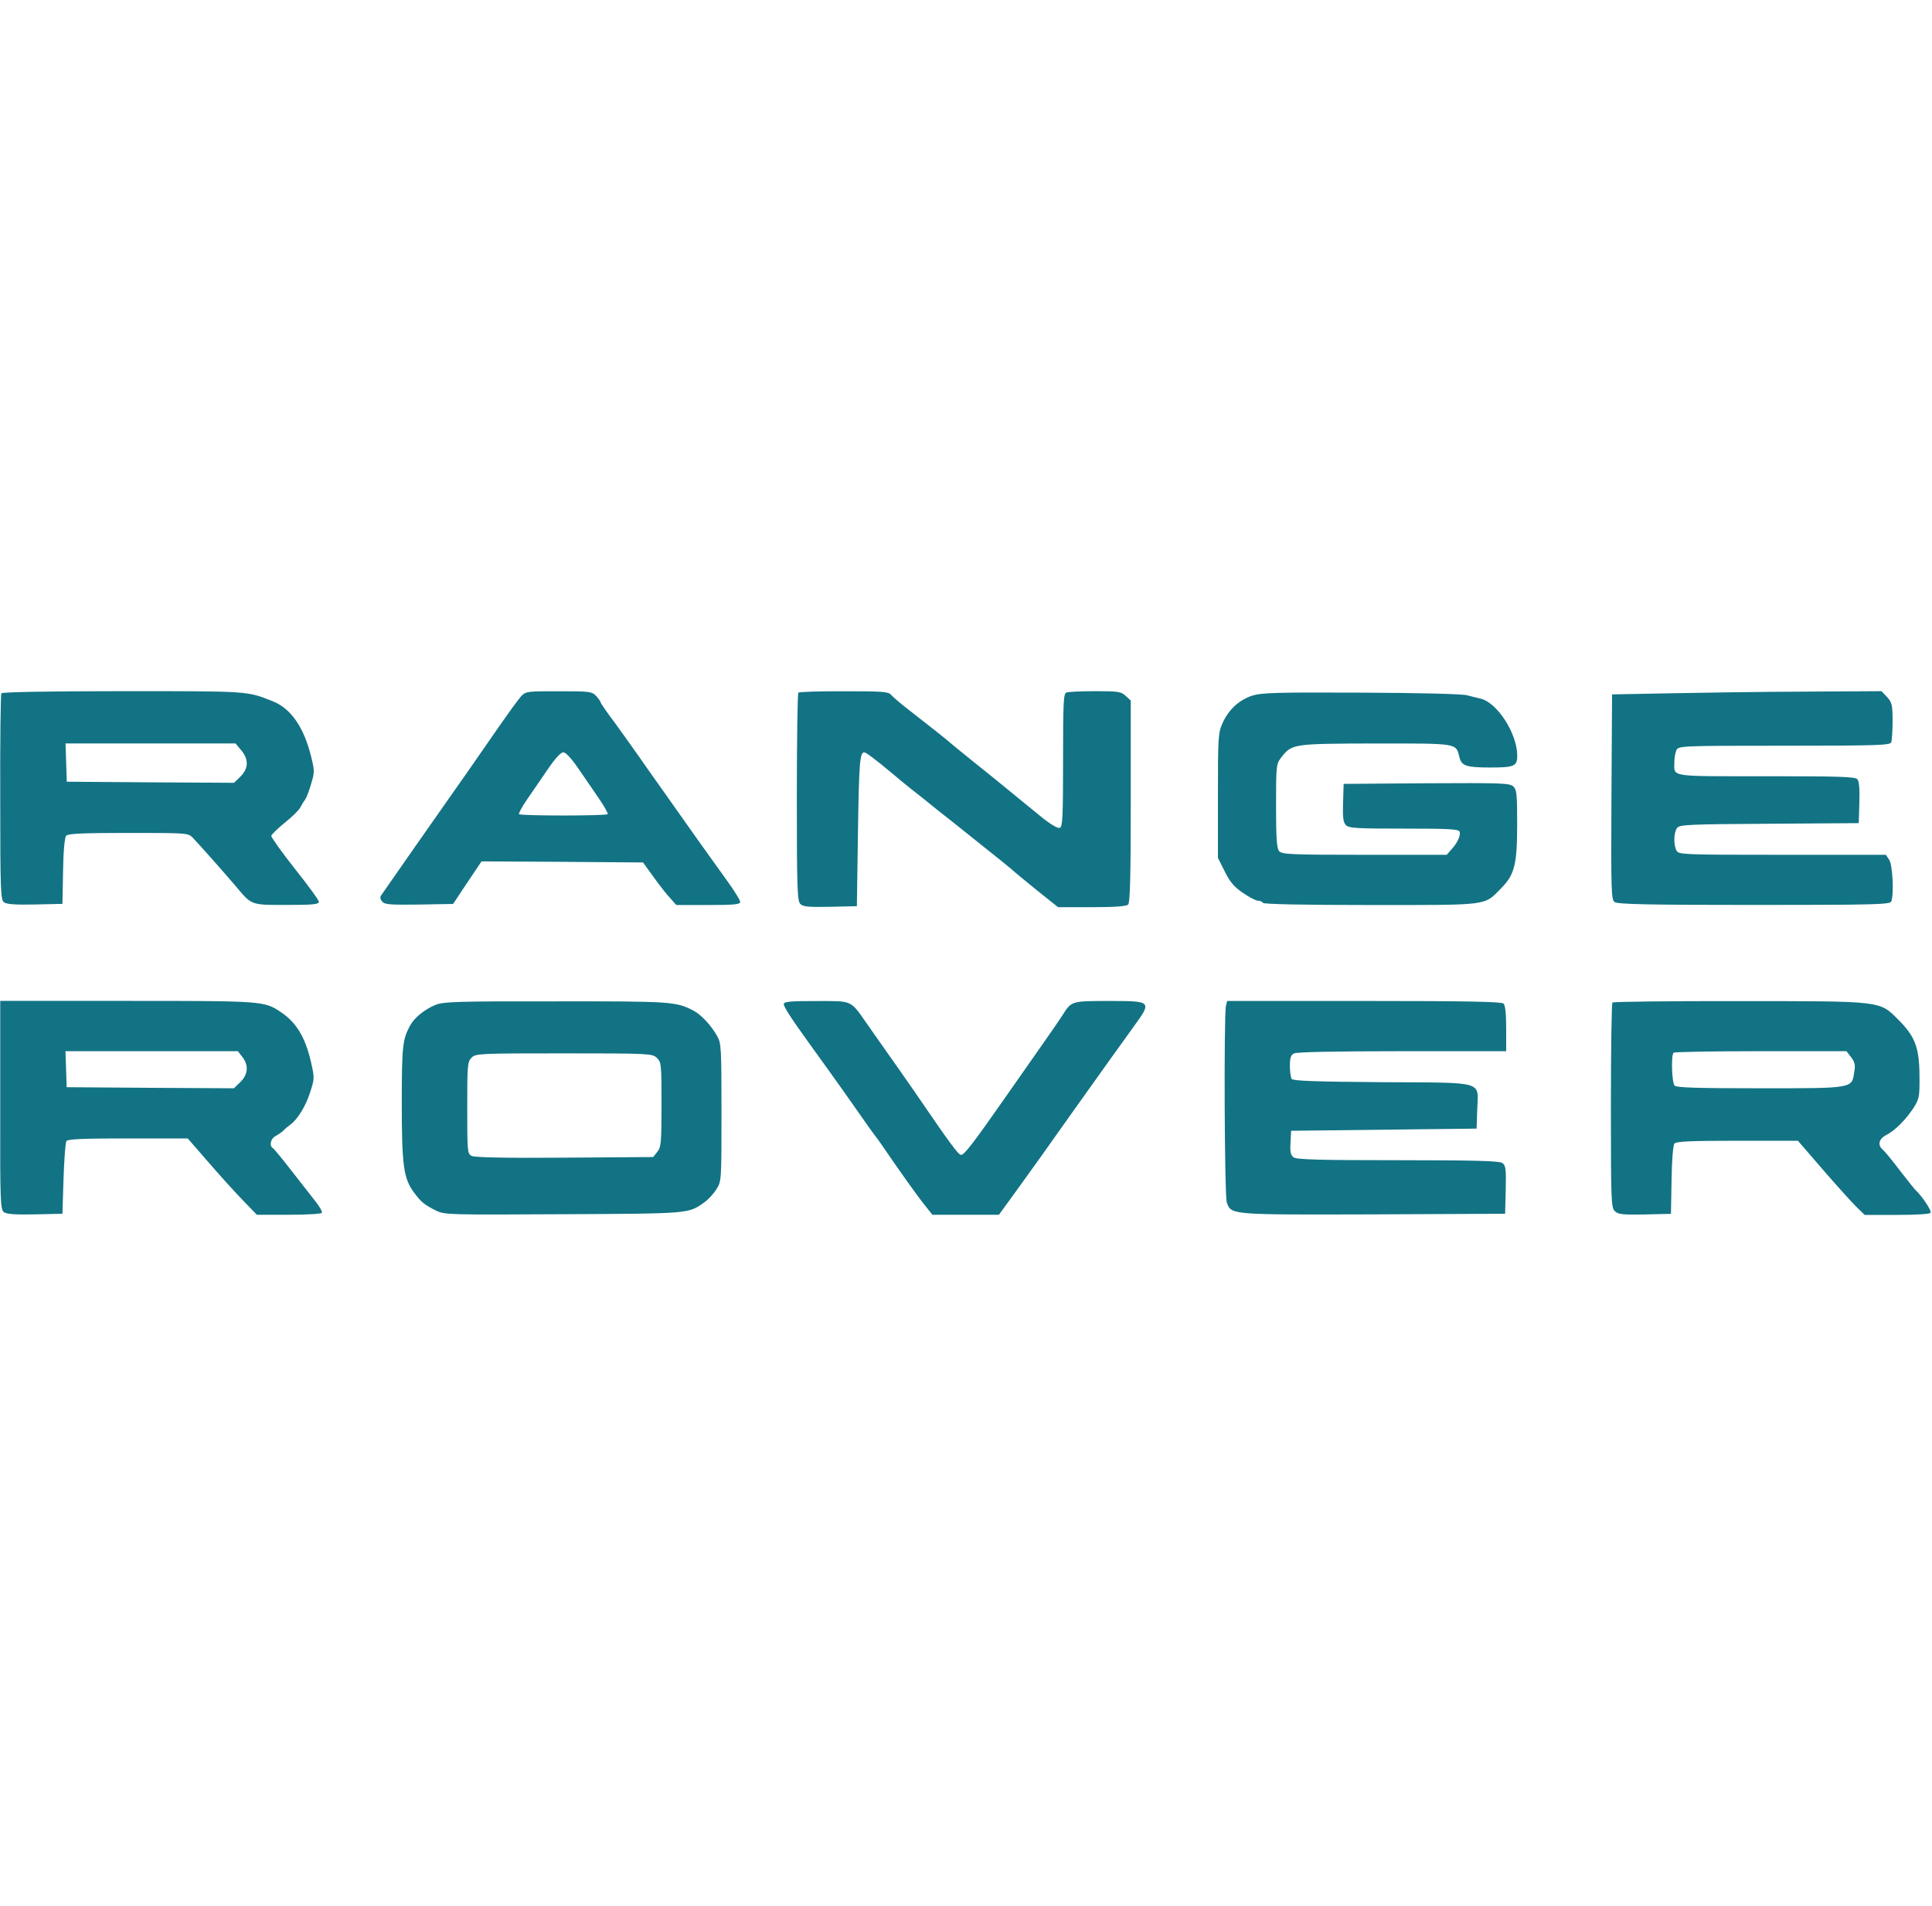 <?xml version="1.0" encoding="utf-8"?>
<!-- Generator: Adobe Illustrator 27.7.0, SVG Export Plug-In . SVG Version: 6.00 Build 0)  -->
<svg version="1.1" id="Layer_1" xmlns="http://www.w3.org/2000/svg" xmlns:xlink="http://www.w3.org/1999/xlink" x="0px" y="0px"
	 viewBox="0 0 2500 2467" style="enable-background:new 0 0 2500 2467;" xml:space="preserve">
<style type="text/css">
	.st0{fill:#127384;}
</style>
<path class="st0" d="M1.7,897.4c-0.8,1.4-1.7,62.1-1.4,134.7c0,121.7,0.6,132.5,4.8,135.8c3.7,2.5,15,3.4,40.4,2.8l35.3-0.8
	l0.8-42.1c0.3-25.4,2-43.8,4-46c2.3-2.8,19.8-3.7,80.5-3.7c76.8,0,77.4,0,83.6,6.5c8.5,8.8,40.7,45.2,55.6,62.7
	c20.6,24.6,18.9,24,65.8,24c33.6,0,41.5-0.8,41.5-4c0-2.3-14.1-21.5-31.1-42.9c-17.2-21.7-30.8-41-30.5-42.6
	c0.6-2,8.5-9.6,17.8-17.2c9.3-7.3,18.1-16.1,19.8-19.5c1.7-3.1,4.2-7.6,5.9-9.6c1.7-2.3,5.4-11.3,7.9-20.3c4.8-15.8,4.8-17.2,0-36.7
	c-9.3-37.3-26-61.3-48.9-70.6c-34.2-13.6-29.7-13.3-194.6-13.3C62.1,894.6,2.8,895.7,1.7,897.4L1.7,897.4z M312.1,971.1
	c9.9,11.6,9.6,23.4-0.8,33.9l-8.5,8.2l-108.2-0.6l-108.2-0.8l-0.8-24.9l-0.8-24.6h220L312.1,971.1z M674.4,901.1
	c-3.4,3.7-16.9,22.3-30.2,41.5c-33.9,48.9-47.2,68.1-68.9,98.8c-14.7,20.9-57.9,82.5-81.9,117.2c-2,2.5-1.4,5.4,1.1,8.2
	c3.1,4,9.9,4.5,47.7,4l44.1-0.8l18.4-27.7l18.4-27.4l104.5,0.6l104.5,0.8l13.3,18.4c7.3,10.2,16.9,22.6,21.5,27.4l8.2,9.3h41.5
	c33.3,0,41.2-0.8,41.2-4c0-2.3-7.9-15-17.5-28.2c-22.3-30.8-46.9-65.5-72.6-102c-11-15.5-21.5-30.5-23.4-33
	c-2-2.8-9.3-13.3-16.4-23.4c-7.1-10.2-21.2-29.9-31.6-44.3c-10.7-14.1-19.2-26.5-19.2-27.7c0-0.8-2.5-4.5-5.6-7.9
	c-5.6-5.9-8.2-6.2-48.3-6.2C682.3,894.6,680.4,894.9,674.4,901.1L674.4,901.1z M747.9,994c7.9,11.3,19.8,29.1,27.1,39.5
	c7.1,10.2,12.1,19.5,11.3,20.3c-2.3,2.3-112.4,2.3-114.7,0c-0.8-0.8,4.2-10.2,11.3-20.3c7.3-10.4,19.2-28.2,27.1-39.5
	c8.5-12.4,15.8-20.3,18.9-20.3C732,973.7,739.4,981.6,747.9,994L747.9,994z M1033.1,896.6c-1.1,0.8-2,61.9-2,135.3
	c0,118.6,0.6,133.9,4.5,138.1c3.7,3.7,10.4,4.2,39,3.7l34.2-0.8l1.4-96c1.4-89.5,2.3-103.1,8.2-103.1c2.3,0,15,9.6,35.6,26.8
	c6.2,5.4,16.9,14.1,24,19.8c7.1,5.4,22.6,17.8,34.7,27.7c12.1,9.6,30.2,23.7,39.8,31.6c34.2,27.1,59.6,47.7,61,49.4
	c0.8,0.8,13.6,11.3,28.5,23.4l27.1,21.7h43.5c30.2,0,44.9-1.1,47.2-3.4c2.5-2.5,3.4-36.2,3.4-133.6V906.7l-6.5-5.9
	c-5.9-5.6-9.6-6.2-39.3-6.2c-18.1,0-34.7,0.8-37.3,1.7c-4,1.4-4.5,11.9-4.5,87.6c0,74-0.6,86.1-4.2,87.6
	c-2.5,1.1-12.1-4.5-24.6-14.7c-11.3-9.3-31.9-26-46-37.6c-13.8-11.3-31.6-25.7-39.5-31.9c-7.6-6.2-19.2-15.5-25.4-20.6
	c-12.4-10.7-26.3-21.7-57.9-46.3c-11.9-9-22.9-18.6-25.1-21.2c-3.4-4-11.6-4.5-61-4.5C1060.5,894.6,1033.9,895.4,1033.1,896.6
	L1033.1,896.6z M1620,900.5c-17.2,5.9-30.2,18.1-38.1,35.6c-5.6,12.7-5.9,18.1-5.9,93.8v80.5l8.8,17.5c6.5,13.3,11.9,19.8,23.4,27.7
	c8.2,5.6,16.9,10.2,19.5,10.2s5.6,1.1,6.5,2.8c1.1,1.7,50.8,2.8,139.5,2.8c154.5,0,146.3,1.1,168.3-21.2
	c17.8-17.8,21.2-30.8,21.2-83.3c0-39.5-0.6-44.9-5.1-49.1c-4.8-4.2-15.8-4.5-112.4-4l-107,0.8l-0.8,24.3
	c-0.6,19.5,0.3,25.4,3.7,29.1c4,4,14.1,4.5,75.1,4.5c58.5,0,70.9,0.6,72,4c1.7,4.8-2.8,14.7-11,23.4l-5.6,6.5h-106.8
	c-95.5,0-106.8-0.6-110.1-4.8c-3.1-3.4-4-16.9-4-58.5c0-52.2,0.3-54.2,6.5-62.4c14.1-18.1,14.7-18.1,122.3-18.4
	c107.6,0,103.9-0.6,108.5,17.8c2.8,11.3,9,13.3,40.1,13.3c30.8,0,34.7-1.7,34.7-15.3c0-28.8-26.3-69.5-48-74
	c-4-0.8-11.6-2.8-16.9-4.2c-5.9-1.7-62.1-3.1-137-3.4C1649.9,896,1632.4,896.6,1620,900.5L1620,900.5z M2158,897.4l-72,1.4
	l-0.8,132.7c-0.6,122.3-0.3,133,4.2,136.1c3.7,2.8,44.3,3.7,180.5,3.7c157.6,0,175.7-0.6,177.4-4.5c3.7-9.6,1.7-47.7-2.8-54.2
	l-4.2-6.2h-133.9c-129.6,0-134.2-0.3-137-5.4c-4-7.6-3.7-23.7,0.8-29.4c3.1-4.2,14.4-4.8,119.2-5.4l115.8-0.8l0.8-26.5
	c0.6-16.9-0.3-27.7-2.5-30.2c-2.5-3.4-23.2-4-118.3-4c-127.7,0-118.6,1.4-118.6-18.6c0-5.6,1.4-12.4,2.8-15.5
	c2.8-5.1,7.3-5.4,139.5-5.4c122,0,137-0.6,138.4-4.5c0.8-2.5,1.7-14.7,1.7-27.4c0-20.9-0.8-24-7.1-31.1l-7.3-7.6l-102.2,0.6
	C2276,895.4,2197.5,896.6,2158,897.4L2158,897.4z M0.3,1301.8v135C0,1556.3,0.6,1565.6,5.1,1569c3.7,2.5,15,3.4,40.4,2.8l35.3-0.8
	l1.4-45.2c0.8-24.9,2.5-46.9,3.7-48.9c1.7-2.5,20.9-3.4,79.6-3.4h77.4l26.3,30.2c14.4,16.7,34.5,39,44.6,49.4l18.6,19.2h41.2
	c22.9,0,42.1-1.1,42.9-2.5c0.8-1.4-2.8-7.9-8.2-14.7s-19.5-24.9-31.1-39.8c-11.6-15-22.3-28-24-29.1c-5.1-3.1-3.1-12.4,3.4-15.8
	c3.7-2,8.2-5.1,10.2-7.1c2-2.3,5.9-5.4,8.5-7.3c9.9-7.1,20.3-24.3,26-42.1c5.6-17.5,5.9-18.6,1.1-39.3
	c-7.3-31.9-18.9-51.1-38.7-64.4c-21.7-14.7-23.2-14.7-199.4-14.7H0.3L0.3,1301.8z M313.5,1367.9c8.5,10.7,7.6,22.6-2.3,32.5
	l-8.5,8.2l-108.2-0.6l-108.2-0.8l-0.8-23.4l-0.8-23.2h223.1L313.5,1367.9z M563.4,1300.7c-13.6,5.6-27.1,16.4-32.5,26.3
	c-9.9,18.1-11,26.3-11,100.5c0,81.6,2.3,98,16.1,116.4c9.3,12.4,13.3,15.5,28,22.9c11.3,5.6,15.5,5.6,165.2,4.8
	c164.7-0.8,161.5-0.6,182.4-15.5c4.8-3.4,11.9-11,15.5-16.9c6.5-10.4,6.5-11.3,6.5-99.4c0-83.6-0.3-89.5-5.6-98.8
	c-7.6-13.6-20.9-28-30.8-33c-22.3-11.6-28.5-12.1-178.2-11.9C590.3,1295.9,573.9,1296.5,563.4,1300.7L563.4,1300.7z M849.8,1369.1
	c5.9,5.6,6.2,7.9,6.2,60.4c0,49.7-0.6,55.4-5.4,61.3l-5.4,6.8l-114.7,0.8c-77.4,0.6-116.6-0.3-120.3-2.3c-5.4-2.8-5.6-5.9-5.6-62.1
	c0-55.6,0.3-59.6,5.6-65c5.4-5.4,9.3-5.6,119.5-5.6C840.5,1363.4,843.9,1363.7,849.8,1369.1L849.8,1369.1z M1014.2,1299.6
	c0,3.7,9.6,18.6,33.9,52.2c36.7,50.8,56.2,78.5,67.8,95.2c7.1,10.2,14.1,20.1,15.5,21.7c1.7,2,6.8,9,11.6,16.1
	c19.8,29.1,44.9,64.4,53.9,75.4l9.6,12.1h86.1l23.2-31.9c24.6-34.2,35.9-49.7,72.9-102.2c36.4-51.1,60.2-84.4,78.2-109.3
	c24-33,23.7-33.3-31.6-33.3c-48.9,0-48.9,0-60.4,18.4c-4,6.2-14.7,21.7-23.7,34.5c-9,12.7-31.3,44.6-49.4,70.6
	c-42.9,61.3-53.9,75.7-58.2,75.7c-3.4,0-13.3-13.3-60.2-81.9c-13-18.6-28.8-41.5-35.6-50.8c-6.5-9.3-18.1-25.7-25.4-36.2
	c-22.6-32.2-18.4-30.2-66.4-30.2C1022.7,1295.6,1014.2,1296.5,1014.2,1299.6L1014.2,1299.6z M1586.4,1301.8
	c-2.8,10.7-2,247.1,1.1,254.7c5.9,16.1,4,15.8,189.8,15.3l170.3-0.8l0.8-31.1c0.6-26.8,0-31.3-4.2-34.5c-3.7-2.8-34.5-3.7-135-3.7
	c-101.4,0-131.3-0.8-135.3-3.7c-3.7-2.8-4.8-6.8-4-18.9l0.8-15.5l120-1.4l120-1.4l0.8-24c1.1-38.4,12.7-35.3-122.6-36.1
	c-86.7-0.6-115.8-1.7-117.5-4.2c-1.1-2-2.3-9.3-2.3-16.7c0-10.4,1.1-14.1,5.4-16.4c3.7-1.7,52.8-2.8,139.8-2.8H1949v-29.1
	c0-18.9-1.1-30.2-3.4-32.5c-2.5-2.5-46.6-3.4-180.5-3.4h-177.1L1586.4,1301.8z M2086.5,1297.6c-1.1,0.8-2,61-2,133.6
	c0,125.1,0.3,132.2,5.4,136.7c4.2,4,10.4,4.5,38.7,4l33.6-0.8l0.8-43.5c0.3-26.3,2-45.2,3.7-47.4c2.5-2.8,20.1-3.7,81.6-3.7h78.2
	l32.2,37.3c17.8,20.6,37.3,42.1,43.2,48l11,10.7h41.8c25.1,0,42.4-1.1,43.5-2.8c1.7-2.5-11.6-22.3-19.8-29.7
	c-1.7-1.7-10.7-13-20.3-25.4c-9.3-12.4-19.2-24.3-21.7-26.5c-7.1-5.9-5.4-13.8,4.2-18.9c11.3-5.6,25.4-19.8,35.6-35.3
	c7.3-11.9,7.9-14.1,7.6-42.1c-0.3-35.9-5.6-50.3-27.7-72.3c-24.3-24.3-20.1-23.7-207-23.7
	C2160.8,1295.6,2087.4,1296.5,2086.5,1297.6L2086.5,1297.6z M2395.2,1368.2c4.8,6.2,5.9,10.2,4.2,19.2
	c-3.1,21.5-0.3,21.2-121.4,21.2c-79.9,0-108.5-0.8-111-3.4c-3.7-3.7-4.8-39.5-1.4-42.6c0.8-1.1,51.7-2,112.7-2h111L2395.2,1368.2z"
	/>
</svg>
